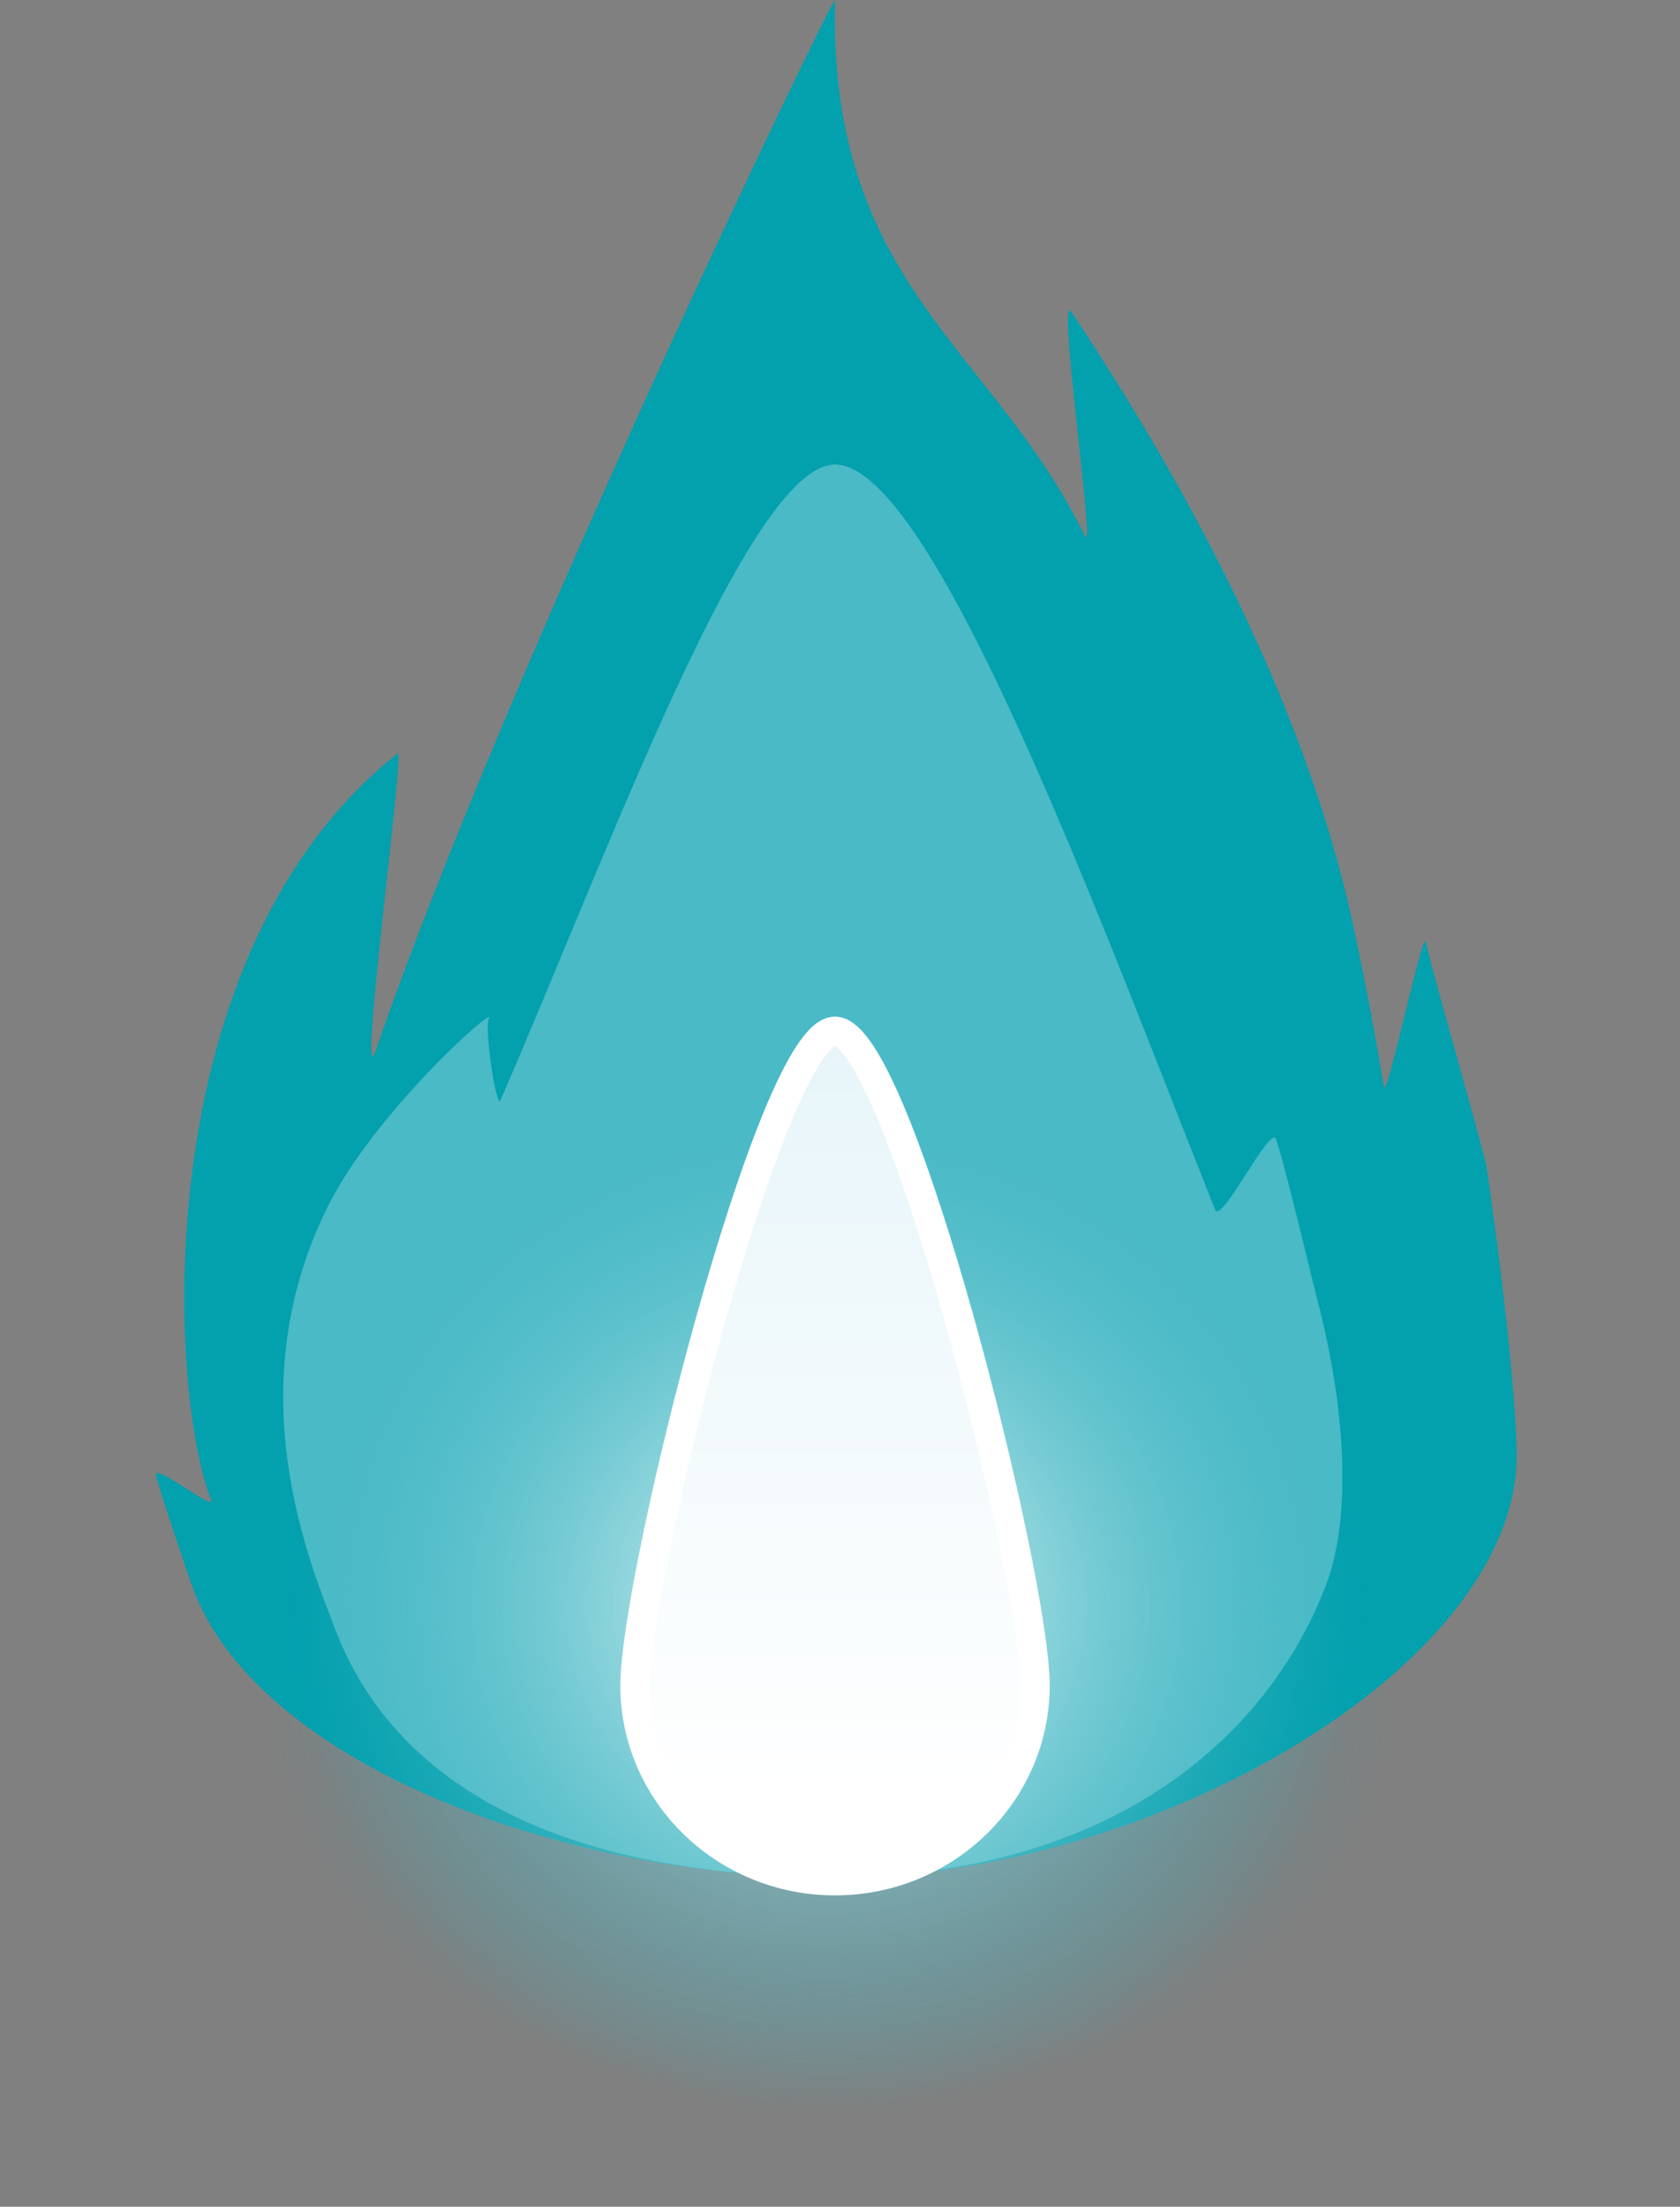 <svg viewBox="0 0 115 151" xmlns="http://www.w3.org/2000/svg" xml:space="preserve" style="fill-rule:evenodd;clip-rule:evenodd;stroke-linejoin:round;stroke-miterlimit:2">
  <rect x="0" y="0" width="115" height="151" fill="#808080" stroke="none"/>
  <path id="flame-shadow" d="M57.143 1.206c-.544 22.687 12.611 27.711 19.922 42.702.902 1.85-2.289-19.727-1.065-17.854 4.542 6.955 17.703 26.94 22.435 48.817.937 4.33 1.755 8.696 2.462 12.919.196 1.172 3.148-12.707 3.327-11.561.187 1.196 4.688 16.824 4.856 17.983 1.782 12.233 2.398 20.265 2.398 22.922 0 16.881-29.139 33.674-54.335 33.674-22.246 0-46.545-9.448-51.327-23.481-.3-.879-2.633-7.695-2.795-8.602-.181-1.011 4.789 2.988 4.394 1.98-3.463-8.836-5.177-43.587 14.873-59.477.581-.46-3.262 28.077-1.751 23.675C30.879 54.781 57.16.521 57.143 1.206Z" style="fill:url(#_xcallRadial31)"/>
  <path id="flame-back" d="M57.158.006c-.467 19.483 10.831 23.799 17.109 36.673.775 1.589-1.966-16.942-.915-15.333 3.901 5.973 15.204 23.136 19.268 41.924.805 3.72 1.507 7.469 2.114 11.096.169 1.007 2.704-10.913 2.858-9.929.161 1.027 4.026 14.449 4.171 15.444 1.53 10.506 2.059 17.404 2.059 19.686 0 14.497-25.025 28.919-46.664 28.919-19.106 0-39.975-8.113-44.081-20.165-.257-.755-2.261-6.609-2.401-7.387-.155-.869 4.113 2.565 3.774 1.7-2.974-7.589-4.446-37.434 12.774-51.08.499-.396-2.802 24.113-1.504 20.332C34.602 46.017 57.172-.583 57.158.006Z" style="fill:#03a0ae"/>
  <path id="flame-middle" d="M57.158 31.786c6.741 0 18.36 31.748 26.022 51 .413 1.038 3.777-5.862 4.165-4.847.485 1.267 2.419 9.405 2.743 10.641 2.541 9.669 2.035 16.279.709 19.794-4.048 10.731-15.073 20.055-33.639 20.055-18.566 0-30.094-6.175-34.193-16.898-1.751-4.58-6.755-16.3-.594-28.842 3.22-6.556 11.664-14.031 11.099-12.993-.337.619.51 6.23.785 5.598 7.438-17.107 17.025-43.508 22.903-43.508Z" style="fill:#49bac6"/>
  <path d="M57.071 55.488c49.704 0 57.855 35.221 57.855 49.165 0 13.944-12.438 40.986-57.855 40.986C4.706 145.639 0 121.183 0 107.239c0-13.945 7.368-51.751 57.071-51.751Z" style="fill:url(#_xcallRadial32)"/>
  <path id="flame" d="M57.158 70.565c4.352 0 13.697 37.383 13.697 44.761 0 7.379-6.138 13.369-13.697 13.369-7.559 0-13.696-5.99-13.696-13.369 0-7.378 9.344-44.761 13.696-44.761Z" style="fill:url(#_xcallLinear33);stroke:#fff;stroke-width:2px"/>
  <defs>
    <radialGradient id="_xcallRadial31" cx="0" cy="0" r="1" gradientUnits="userSpaceOnUse" gradientTransform="matrix(0 27.932 -38.529 0 56.874 116.298)"><stop offset="0" style="stop-color:#013a40;stop-opacity:0.5"/><stop offset="1" style="stop-color:#1ac1d2;stop-opacity:0"/></radialGradient>
    <radialGradient id="_xcallRadial32" cx="0" cy="0" r="1" gradientUnits="userSpaceOnUse" gradientTransform="matrix(-36.81 0 0 -35.062 56.56 109.885)"><stop offset="0" style="stop-color:white;stop-opacity:1"/><stop offset="1" style="stop-color:#4abac6;stop-opacity:0"/></radialGradient>
    <linearGradient id="_xcallLinear33" x1="0" y1="0" x2="1" y2="0" gradientUnits="userSpaceOnUse" gradientTransform="matrix(0 -94.726 141.387 0 58.777 123.02)"><stop offset="0" style="stop-color:white;stop-opacity:1"/><stop offset="1" style="stop-color:#d3edf5;stop-opacity:1"/></linearGradient>
  </defs>
  <style>
    #flame,
    #flame-middle,
    #flame-back,
    #flame-shadow {
        transform: scaleY(0.9);
        transform-origin: center;
        transition: all 0.5s ease;
    }
    svg:hover #flame {
        transform-origin: center bottom;
        transform: scaleY(1.5);
        transition: all 0.5s ease;
    }
    svg:hover #flame-middle {
        transform: scaleY(1.1);
        transform-origin: center bottom;
        transition: all 0.5s ease;
    }
    svg:hover #flame-back {
        transform-origin: center bottom;
        transform: scaleY(1);
        transition: all 0.5s ease;
    }
  </style>
</svg>
